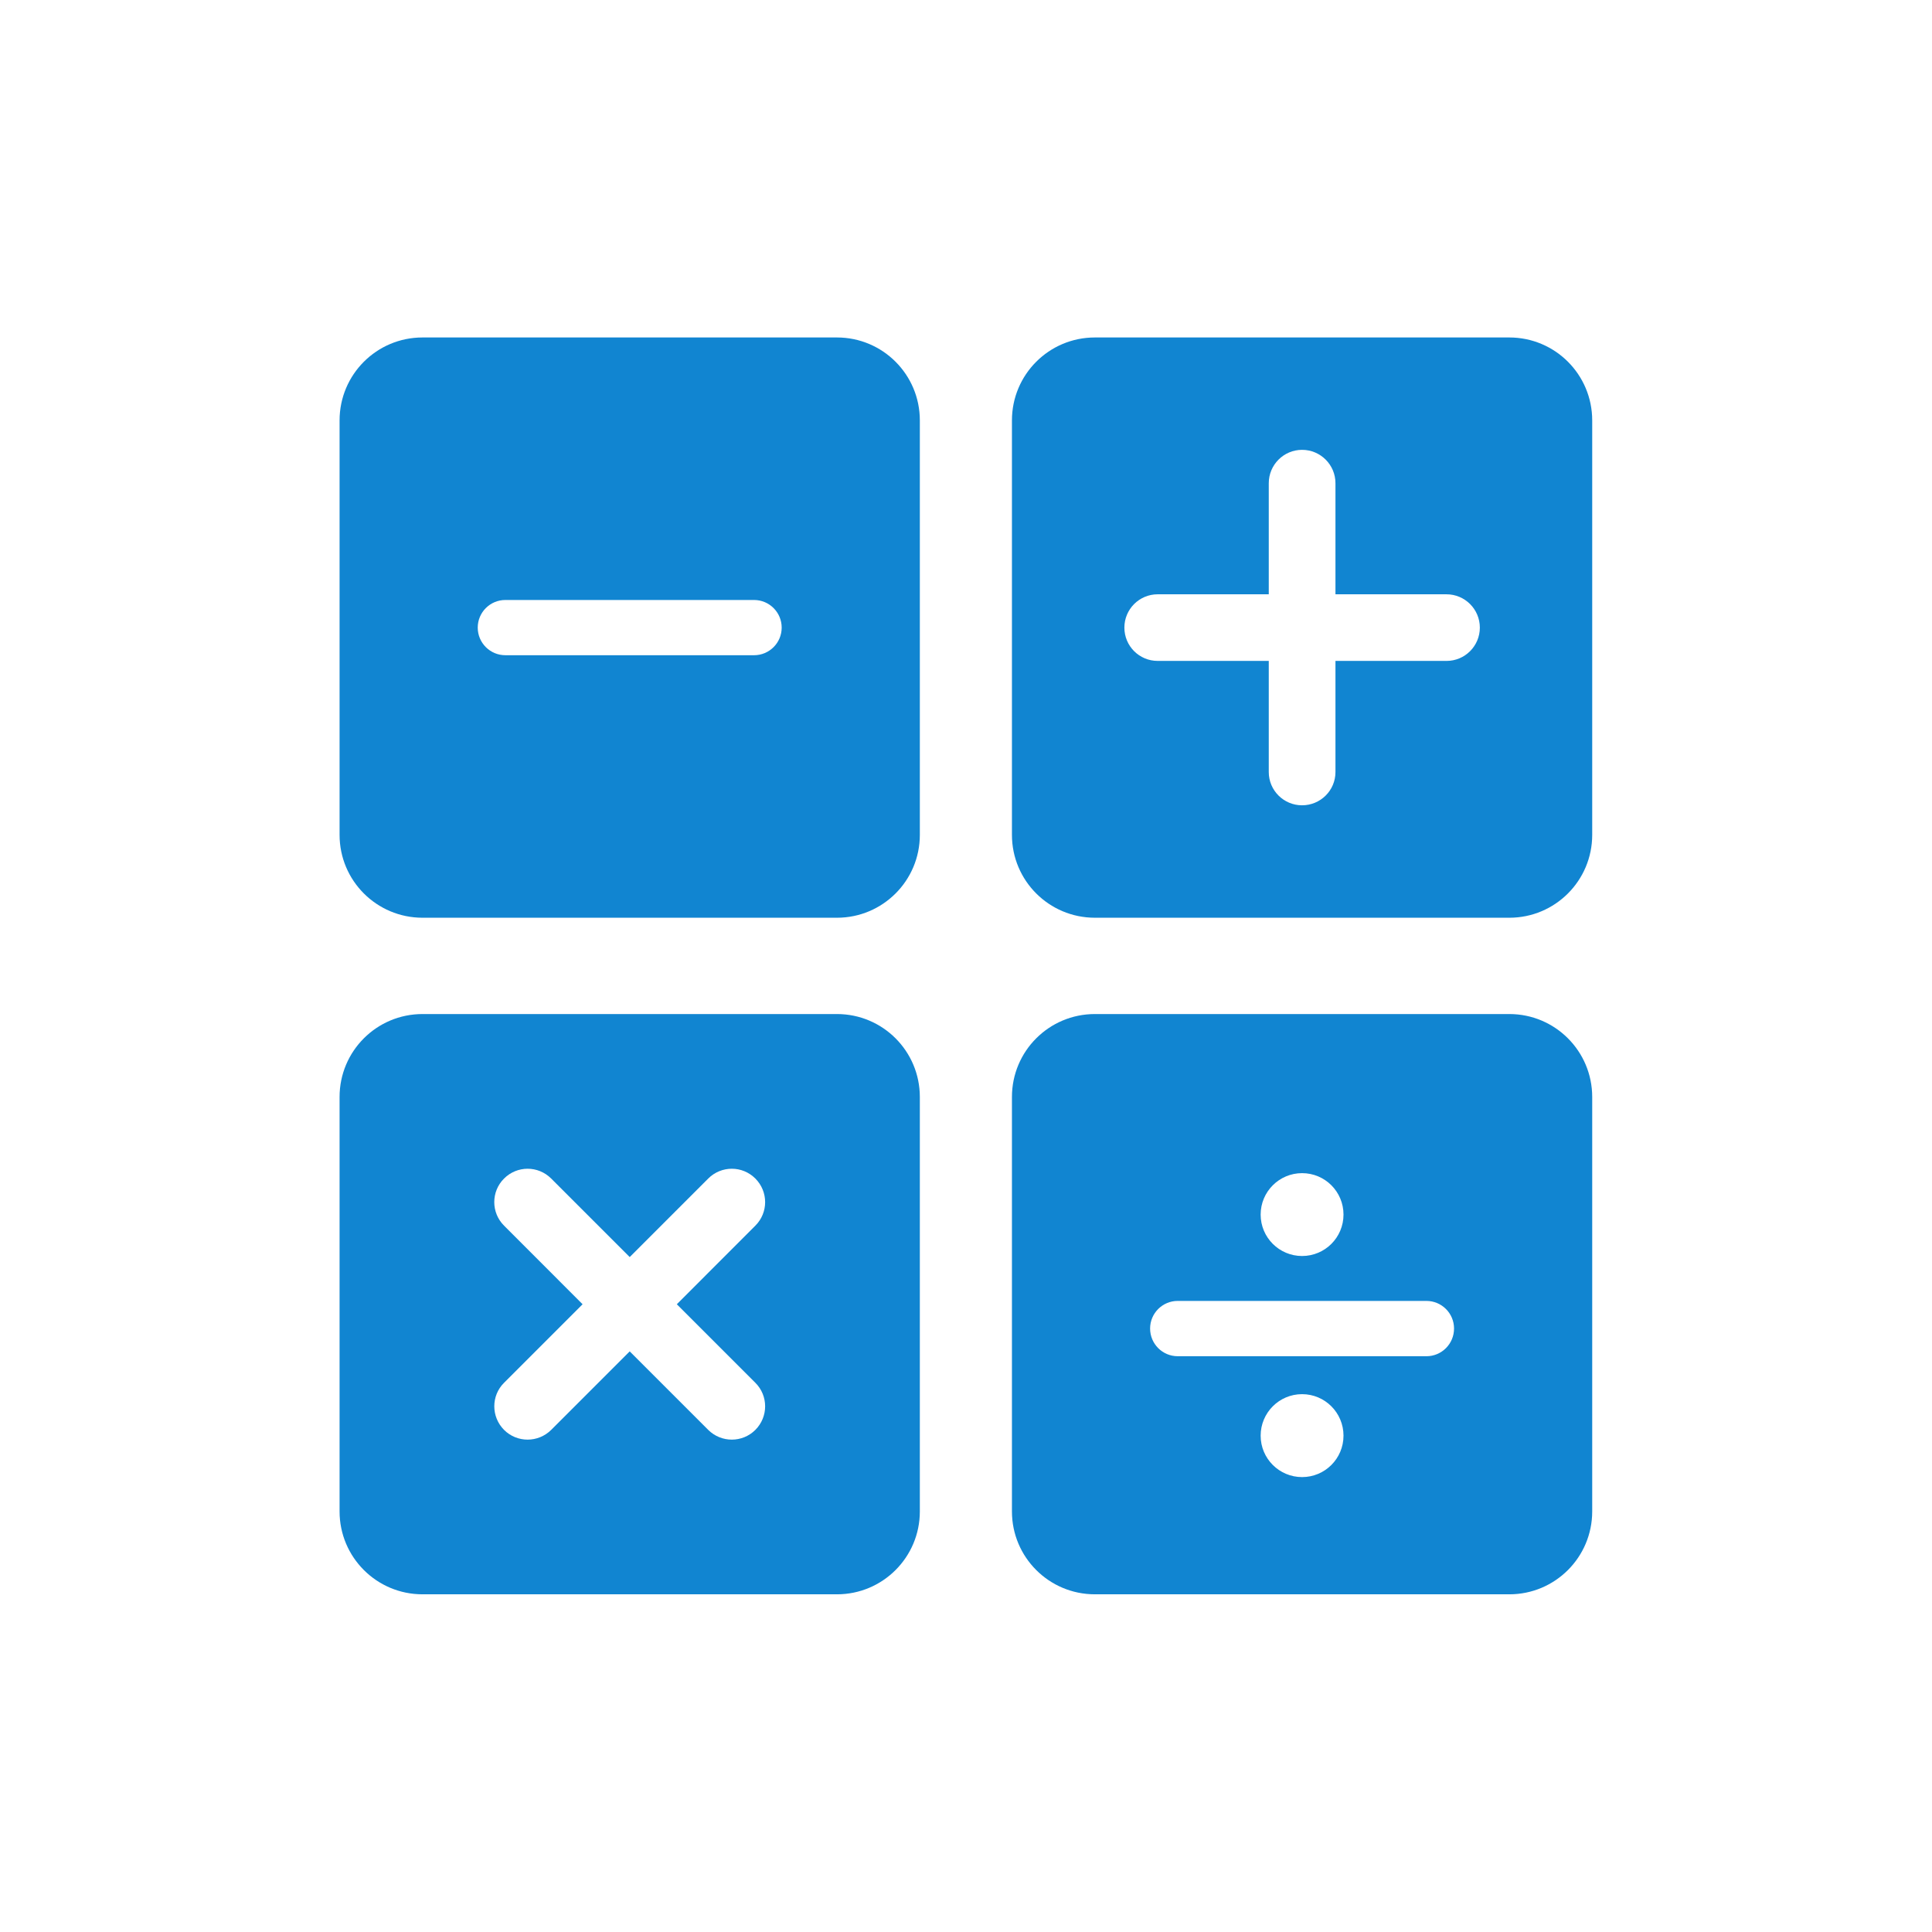 <?xml version="1.0" encoding="UTF-8" standalone="no"?>
<!-- 由 Microsoft Visio, SVG Export 生成 math.svg 页-1 -->

<svg
   xmlns:v="http://schemas.microsoft.com/visio/2003/SVGExtensions/"
   xmlns:dc="http://purl.org/dc/elements/1.1/"
   xmlns:cc="http://creativecommons.org/ns#"
   xmlns:rdf="http://www.w3.org/1999/02/22-rdf-syntax-ns#"
   xmlns:svg="http://www.w3.org/2000/svg"
   xmlns="http://www.w3.org/2000/svg"
   xmlns:sodipodi="http://sodipodi.sourceforge.net/DTD/sodipodi-0.dtd"
   xmlns:inkscape="http://www.inkscape.org/namespaces/inkscape"
   width="256"
   height="256"
   viewBox="0 0 192 192"
   xml:space="preserve"
   class="st2"
   version="1.1"
   id="svg34"
   sodipodi:docname="math.svg"
   style="font-size:12px;overflow:visible;color-interpolation-filters:sRGB;fill:none;fill-rule:evenodd;stroke-linecap:square;stroke-miterlimit:3"
   inkscape:version="0.92.4 (5da689c313, 2019-01-14)"><defs
   id="defs38" /><sodipodi:namedview
   pagecolor="#ffffff"
   bordercolor="#666666"
   borderopacity="1"
   objecttolerance="10"
   gridtolerance="10"
   guidetolerance="10"
   inkscape:pageopacity="0"
   inkscape:pageshadow="2"
   inkscape:window-width="3840"
   inkscape:window-height="2081"
   id="namedview36"
   showgrid="false"
   units="px"
   inkscape:zoom="0.73203029"
   inkscape:cx="-110.5062"
   inkscape:cy="161.19551"
   inkscape:window-x="-9"
   inkscape:window-y="-9"
   inkscape:window-maximized="1"
   inkscape:current-layer="svg34" />
	<v:documentProperties
   v:langID="2052"
   v:viewMarkup="false" />

	<style
   type="text/css"
   id="style2">
	<![CDATA[
		.st1 {fill:#1185d1;stroke:none;stroke-linecap:butt;stroke-width:1.039}
		.st2 {fill:none;fill-rule:evenodd;font-size:12px;overflow:visible;stroke-linecap:square;stroke-miterlimit:3}
	]]>
	</style>

	<g
   v:mID="0"
   v:index="1"
   v:groupContext="foregroundPage"
   id="g32"
   transform="matrix(0.754,0,0,0.754,5.138,4.835)">
		<title
   id="title4">页-1</title>
		<v:pageProperties
   v:drawingScale="0.0393701"
   v:pageScale="0.0393701"
   v:drawingUnits="24"
   v:shadowOffsetX="9"
   v:shadowOffsetY="-9" />
		<g
   id="group20-1"
   v:mID="20"
   v:groupContext="group">
			<title
   id="title6">工作表.20</title>
			<g
   id="group21-2"
   transform="translate(37.942,-38.069)"
   v:mID="21"
   v:groupContext="group">
				<title
   id="title8">工作表.21</title>
				<g
   id="shape22-3"
   v:mID="22"
   v:groupContext="shape"
   transform="translate(88.62,-89.174)">
					<title
   id="title10">工作表.22</title>
					<path
   d="m 10.93,241.79 h 54.63 c 6.03,0 10.92,-4.89 10.92,-10.92 v -54.63 c 0,-6.04 -4.89,-10.93 -10.92,-10.93 H 10.93 C 4.89,165.31 0,170.2 0,176.24 v 54.63 c 0,6.03 4.89,10.92 10.93,10.92 z m 8.28,-42.63 h 14.64 v -14.64 c 0,-2.43 1.97,-4.4 4.39,-4.4 2.43,0 4.4,1.97 4.4,4.4 v 14.64 h 14.64 c 2.42,0 4.39,1.97 4.39,4.39 0,2.43 -1.97,4.39 -4.39,4.39 H 42.64 v 14.65 c 0,2.42 -1.97,4.38 -4.4,4.38 -2.42,0 -4.39,-1.96 -4.39,-4.38 V 207.94 H 19.21 c -2.43,0 -4.39,-1.96 -4.39,-4.39 0,-2.42 1.96,-4.39 4.39,-4.39 z"
   class="st1"
   id="path12"
   inkscape:connector-curvature="0"
   style="fill:#1185d1;stroke:none;stroke-width:1.039;stroke-linecap:butt" />
				</g>
				<g
   id="shape23-5"
   v:mID="23"
   v:groupContext="shape">
					<title
   id="title15">工作表.23</title>
					<path
   d="m 10.93,241.79 h 54.63 c 6.03,0 10.92,-4.89 10.92,-10.92 v -54.63 c 0,-6.04 -4.89,-10.93 -10.92,-10.93 H 10.93 C 4.89,165.31 0,170.2 0,176.24 v 54.63 c 0,6.03 4.89,10.92 10.93,10.92 z m 10.75,-54.8 c 1.72,-1.72 4.49,-1.72 6.21,0 l 10.35,10.35 10.35,-10.35 c 1.72,-1.72 4.5,-1.72 6.21,0 1.72,1.72 1.72,4.5 0,6.21 l -10.35,10.36 10.35,10.35 c 1.72,1.71 1.72,4.49 0,6.21 -1.71,1.71 -4.49,1.71 -6.21,0 L 38.24,209.77 27.89,220.12 c -1.72,1.71 -4.5,1.71 -6.21,0 -1.71,-1.72 -1.72,-4.5 0,-6.21 L 32.03,203.56 21.68,193.2 c -1.72,-1.71 -1.72,-4.5 0,-6.21 z"
   class="st1"
   id="path17"
   inkscape:connector-curvature="0"
   style="fill:#1185d1;stroke:none;stroke-width:1.039;stroke-linecap:butt" />
				</g>
				<g
   id="shape24-7"
   v:mID="24"
   v:groupContext="shape"
   transform="translate(4.48046e-4,-89.174)">
					<title
   id="title20">工作表.24</title>
					<path
   d="m 10.93,241.79 h 54.63 c 6.03,0 10.92,-4.89 10.92,-10.92 v -54.63 c 0,-6.04 -4.89,-10.93 -10.92,-10.93 H 10.93 C 4.89,165.31 0,170.2 0,176.24 v 54.63 c 0,6.03 4.89,10.92 10.93,10.92 z m 10.92,-41.88 h 32.78 c 2.01,0 3.64,1.63 3.64,3.64 0,2.01 -1.63,3.64 -3.64,3.64 H 21.85 c -2.01,0 -3.64,-1.63 -3.64,-3.64 0,-2.01 1.63,-3.64 3.64,-3.64 z"
   class="st1"
   id="path22"
   inkscape:connector-curvature="0"
   style="fill:#1185d1;stroke:none;stroke-width:1.039;stroke-linecap:butt" />
				</g>
				<g
   id="shape25-9"
   v:mID="25"
   v:groupContext="shape"
   transform="translate(88.62)">
					<title
   id="title25">工作表.25</title>
					<path
   d="m 10.93,241.79 h 54.63 c 6.03,0 10.92,-4.89 10.92,-10.92 v -54.63 c 0,-6.04 -4.89,-10.93 -10.92,-10.93 H 10.93 C 4.89,165.31 0,170.2 0,176.24 v 54.63 c 0,6.03 4.89,10.92 10.93,10.92 z m 27.31,-15.45 c -3.01,0 -5.46,-2.44 -5.46,-5.46 0,-3.02 2.44,-5.47 5.46,-5.47 3.02,0 5.46,2.45 5.46,5.47 0,3.02 -2.44,5.46 -5.46,5.46 z m 0,-40.06 c 3.02,0 5.46,2.44 5.46,5.46 0,3.02 -2.44,5.46 -5.46,5.46 -3.01,0 -5.46,-2.44 -5.46,-5.46 0,-3.02 2.45,-5.46 5.46,-5.46 z m -16.39,16.84 h 32.78 c 2.01,0 3.64,1.63 3.64,3.64 0,2.02 -1.63,3.65 -3.64,3.65 H 21.85 c -2.01,0 -3.64,-1.63 -3.64,-3.65 0,-2.01 1.63,-3.64 3.64,-3.64 z"
   class="st1"
   id="path27"
   inkscape:connector-curvature="0"
   style="fill:#1185d1;stroke:none;stroke-width:1.039;stroke-linecap:butt" />
				</g>
			</g>
		</g>
	</g>
</svg>